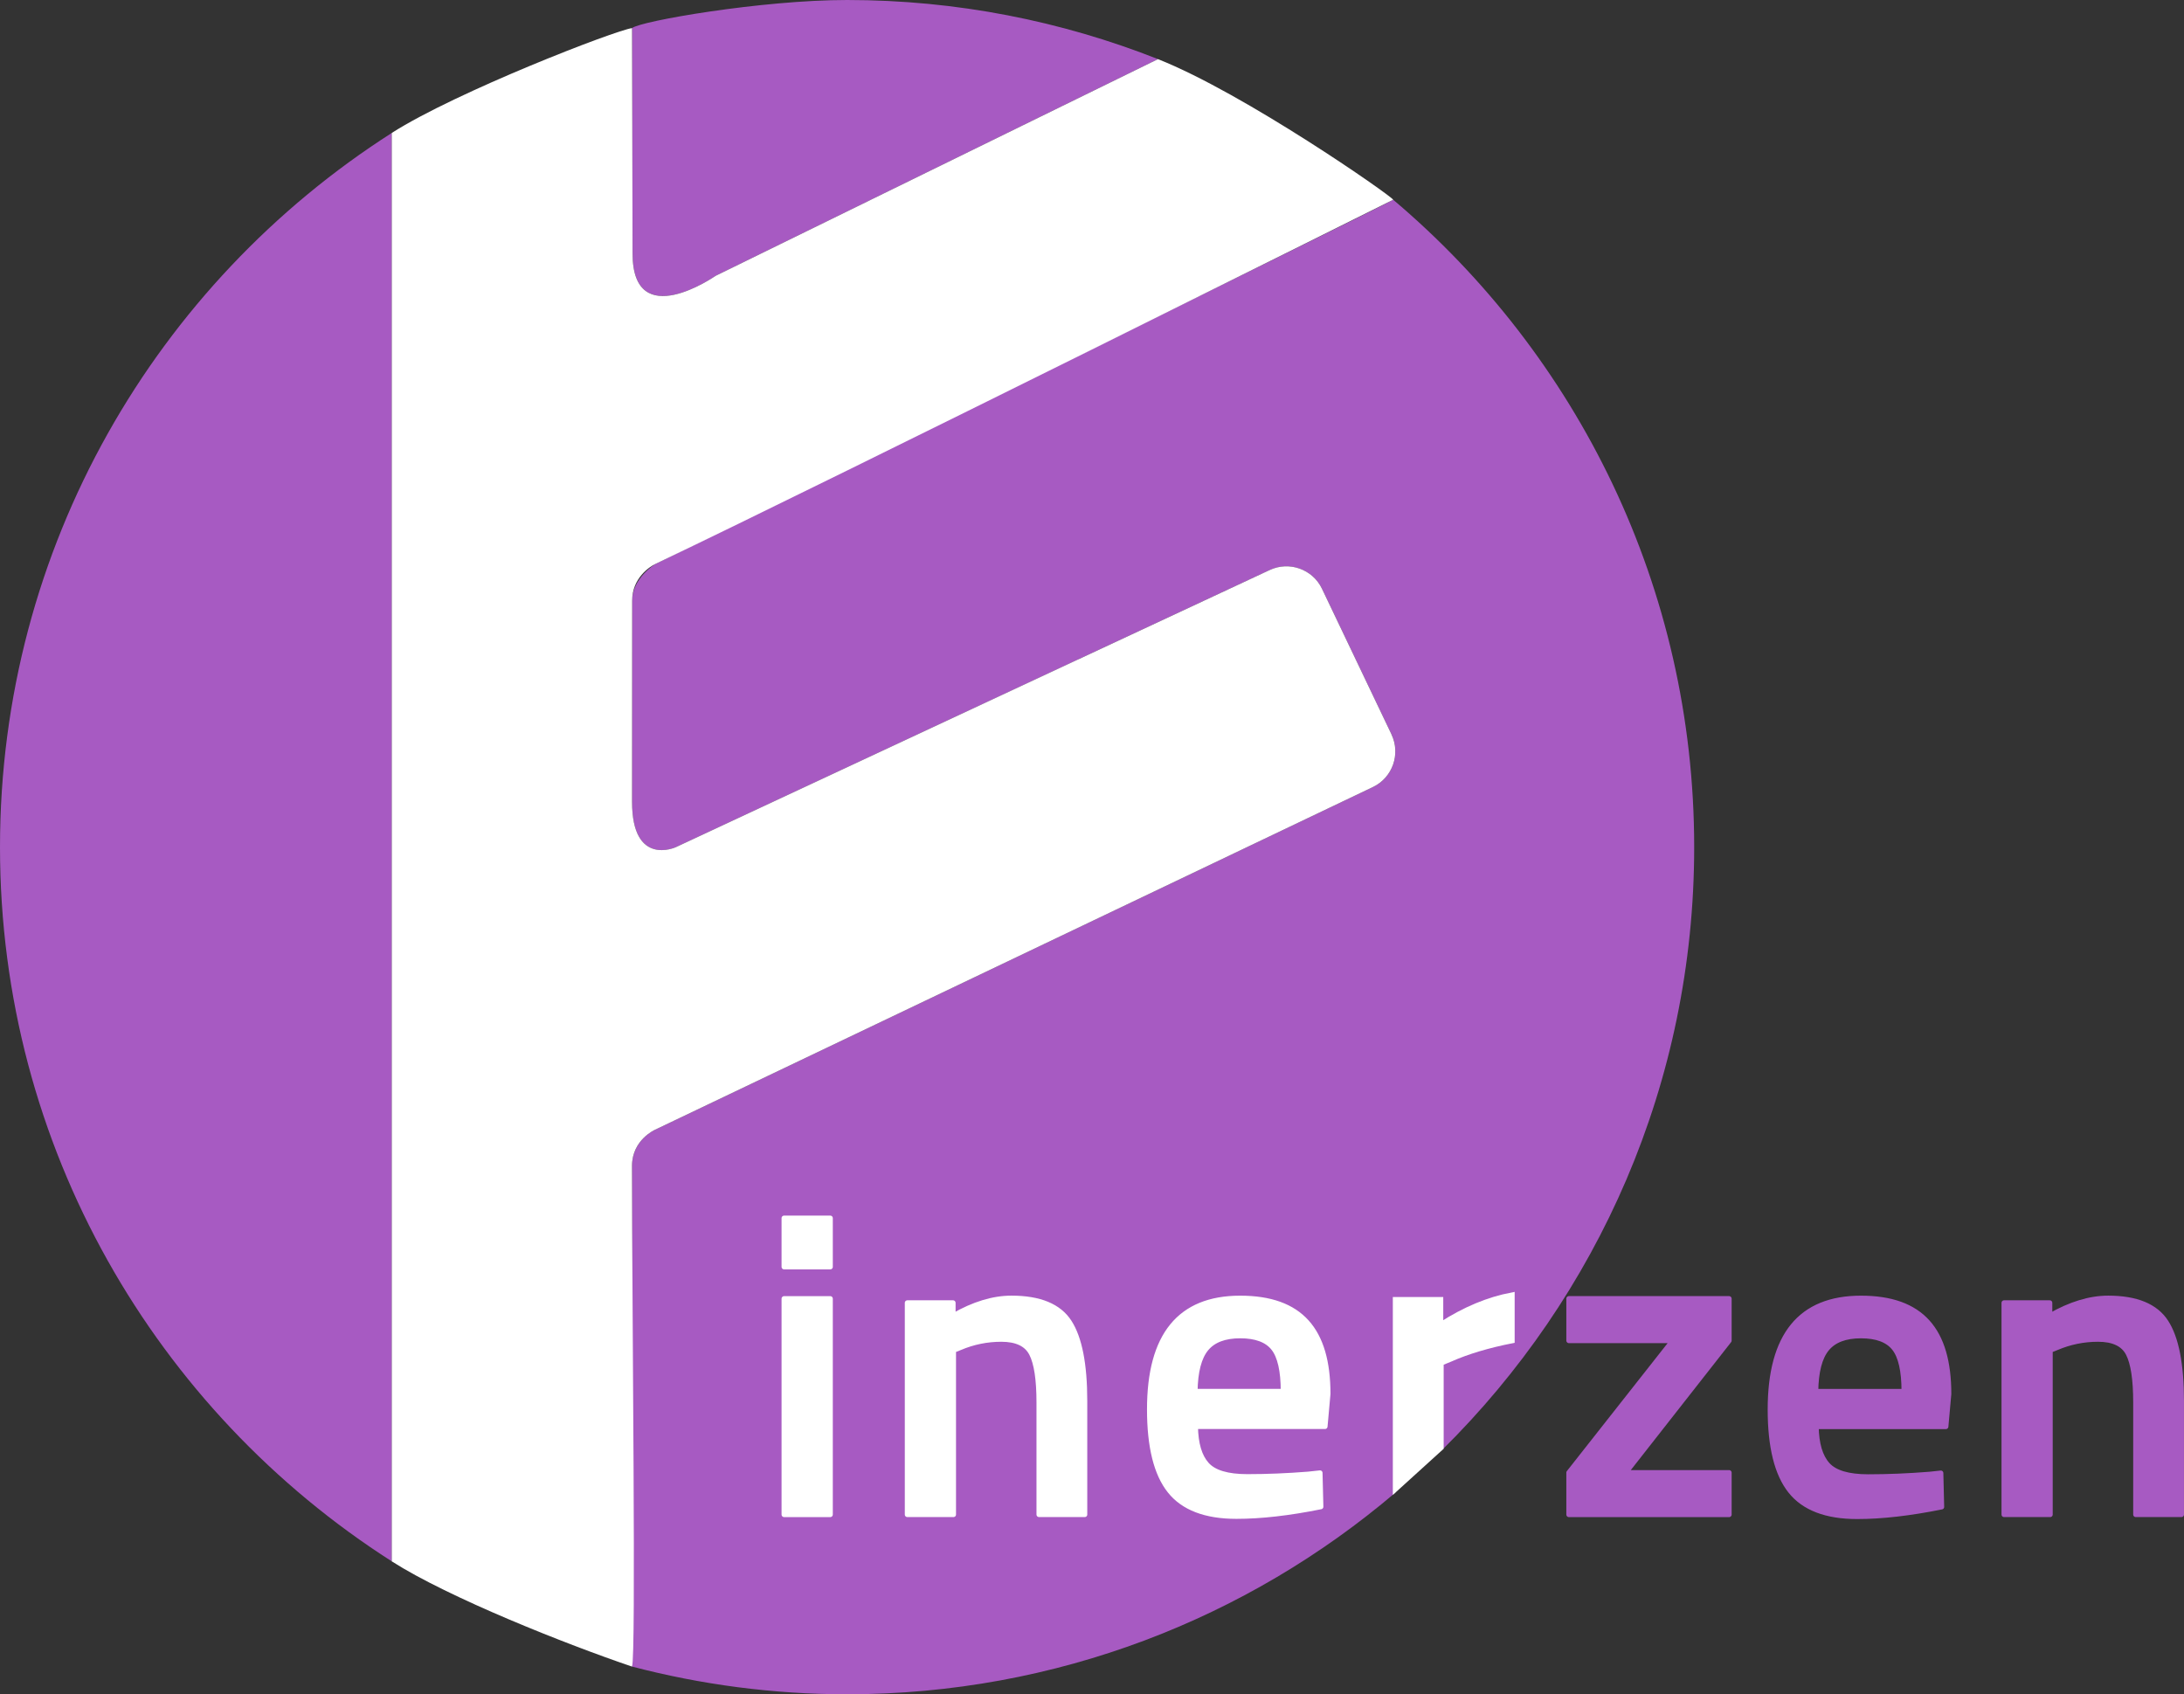<?xml version="1.0" encoding="UTF-8"?>
<svg id="Capa_2" data-name="Capa 2" xmlns="http://www.w3.org/2000/svg" viewBox="0 0 1199.78 930.7">
  <rect x="0" y="0" width="1199.78" height="930.7" fill="#333333" stroke="none"/>
  <defs>
    <style>
      .cls-1, .cls-2, .cls-3, .cls-4, .cls-5, .cls-6 {
        stroke-linejoin: round;
      }

      .cls-1, .cls-3, .cls-7 {
        stroke-width: 2.78px;
      }

      .cls-1, .cls-7, .cls-8, .cls-5, .cls-6 {
        fill: #fff;
      }

      .cls-1, .cls-7, .cls-5, .cls-6 {
        stroke: #fff;
      }

      .cls-2 {
        stroke-width: 2.84px;
      }

      .cls-2, .cls-3, .cls-4 {
        stroke: #a75ac2;
      }

      .cls-2, .cls-3, .cls-4, .cls-9 {
        fill: #a75ac2;
      }

      .cls-7 {
        stroke-miterlimit: 10;
      }

      .cls-4 {
        stroke-width: 2.75px;
      }

      .cls-9, .cls-8 {
        stroke-width: 0px;
      }

      .cls-5 {
        stroke-width: 2.75px;
      }

      .cls-6 {
        stroke-width: 2.81px;
      }
    </style>
  </defs>
  <g id="Capa_1-2" data-name="Capa 1">
    <g>
      <g>
        <path class="cls-9" d="m347.22,15.43s.29,102.02.29,123.82c0,44.07,45.61,12.27,45.61,12.27l243.03-119.04C583.25,11.6,525.67,0,465.35,0c-46.94,0-113.58,11.57-118.14,15.43Z"/>
        <path class="cls-9" d="m0,465.35c0,164.91,85.86,309.67,215.23,392.33V73.03C85.86,155.68,0,300.44,0,465.35Z"/>
        <path class="cls-9" d="m765.34,109.71c-6.14,3.88-405.29,200.07-405.29,200.07,0,0-12.77,7.8-12.77,20.12,0,20.56-.06,83.99-.06,110.55,0,35.94,23.98,24.95,23.98,24.95l326.19-152.21c10.73-5.12,23.69-.53,28.82,10.19l38.24,80.1c5.12,10.73.53,23.7-10.19,28.82l-394.28,188.22s-12.76,5.54-12.76,19.9v268.27c-.35,2.3-.34,4.49,0,6.79,37.73,9.88,77.31,15.22,118.14,15.22,114.91,0,220.01-41.74,301.19-110.77v-106.07h24.92v13.84c13.07-8.46,26.15-13.92,39.23-16.38v25.15c-13.23,2.62-24.54,6-33.92,10.15l-5.08,2.08v48.26l.51-.47c85.47-84.38,138.49-201.55,138.49-331.14,0-142.67-64.27-270.27-165.36-355.64Z"/>
      </g>
      <path class="cls-8" d="m764.45,403.48l-38.24-80.1c-5.12-10.73-18.09-15.32-28.82-10.19l-326.19,152.21s-23.98,10.98-23.98-24.95c0-26.56.06-89.98.06-110.55,0-12.32,9.56-18.59,12.77-20.12,98.63-47.08,405.29-200.07,405.29-200.07-1.04-2.2-81.83-58.52-129.2-77.22l-243.03,119.04s-45.61,31.8-45.61-12.27c0-21.79-.29-123.82-.29-123.82-8.72,1.03-96.56,34.96-131.99,57.59v784.65c31.31,20,96.18,45.68,131.98,57.81,2.28-5.27,0-193.41,0-275.06,0-14.37,12.76-19.9,12.76-19.9l394.28-188.22c10.73-5.12,15.31-18.09,10.19-28.82Z"/>
      <g>
        <g>
          <path class="cls-2" d="m861.88,736.4v-23h87.98v23l-56.91,72.57h56.91v23h-87.98v-23l57.15-72.57h-57.15Z"/>
          <path class="cls-4" d="m1059.77,809.86l6.43-.69.46,18.61c-17.46,3.52-32.94,5.29-46.42,5.29-17.01,0-29.22-4.67-36.65-14.02-7.43-9.34-11.14-24.28-11.14-44.81,0-40.75,16.62-61.13,49.87-61.13s48.26,17.54,48.26,52.63l-1.61,17.92h-71.24c.15,9.5,2.22,16.47,6.21,20.91,3.98,4.44,11.41,6.66,22.29,6.66s22.06-.46,33.55-1.38Zm-13.79-45.5c0-11.34-1.8-19.26-5.4-23.79-3.6-4.52-9.69-6.78-18.27-6.78s-14.82,2.38-18.73,7.12c-3.91,4.75-5.94,12.56-6.09,23.44h48.49Z"/>
          <path class="cls-3" d="m1126.27,831.97h-25.35v-116.3h25.12v7.21c11.32-6.51,22.02-9.77,32.1-9.77,15.5,0,26.09,4.38,31.75,13.14,5.66,8.76,8.49,23.22,8.49,43.38v62.34h-25.12v-61.64c0-12.56-1.36-21.48-4.07-26.75-2.71-5.27-8.25-7.91-16.63-7.91-7.91,0-15.51,1.55-22.8,4.65l-3.49,1.4v90.25Z"/>
        </g>
        <g>
          <path class="cls-7" d="m796.77,746.63c9.38-4.15,20.69-7.54,33.92-10.15v-25.15c-13.08,2.46-26.16,7.92-39.23,16.38v-13.84h-24.92v104.19c.1-.09,25.15-22.84,25.15-22.84v-46.5l5.08-2.08Z"/>
          <path class="cls-6" d="m430.75,695.9v-26.75h25.35v26.75h-25.35Zm0,136.07v-118.57h25.35v118.57h-25.35Z"/>
          <path class="cls-1" d="m523.79,831.97h-25.35v-116.3h25.12v7.21c11.32-6.51,22.02-9.77,32.1-9.77,15.5,0,26.09,4.38,31.75,13.14,5.66,8.76,8.49,23.22,8.49,43.38v62.34h-25.12v-61.64c0-12.56-1.36-21.48-4.07-26.75-2.71-5.27-8.26-7.91-16.63-7.91-7.91,0-15.51,1.55-22.79,4.65l-3.49,1.4v90.25Z"/>
          <path class="cls-5" d="m718.73,809.77l6.43-.69.46,18.6c-17.45,3.52-32.91,5.28-46.38,5.28-16.99,0-29.2-4.67-36.62-14.01-7.43-9.33-11.14-24.26-11.14-44.77,0-40.71,16.61-61.07,49.82-61.07s48.22,17.53,48.22,52.58l-1.61,17.91h-71.18c.15,9.49,2.22,16.46,6.2,20.89,3.98,4.44,11.4,6.66,22.27,6.66s22.04-.46,33.52-1.38Zm-13.78-45.46c0-11.33-1.8-19.25-5.39-23.76-3.6-4.51-9.68-6.77-18.25-6.77s-14.81,2.38-18.71,7.12c-3.9,4.75-5.93,12.55-6.09,23.42h48.45Z"/>
        </g>
      </g>
    </g>
  </g>
</svg>